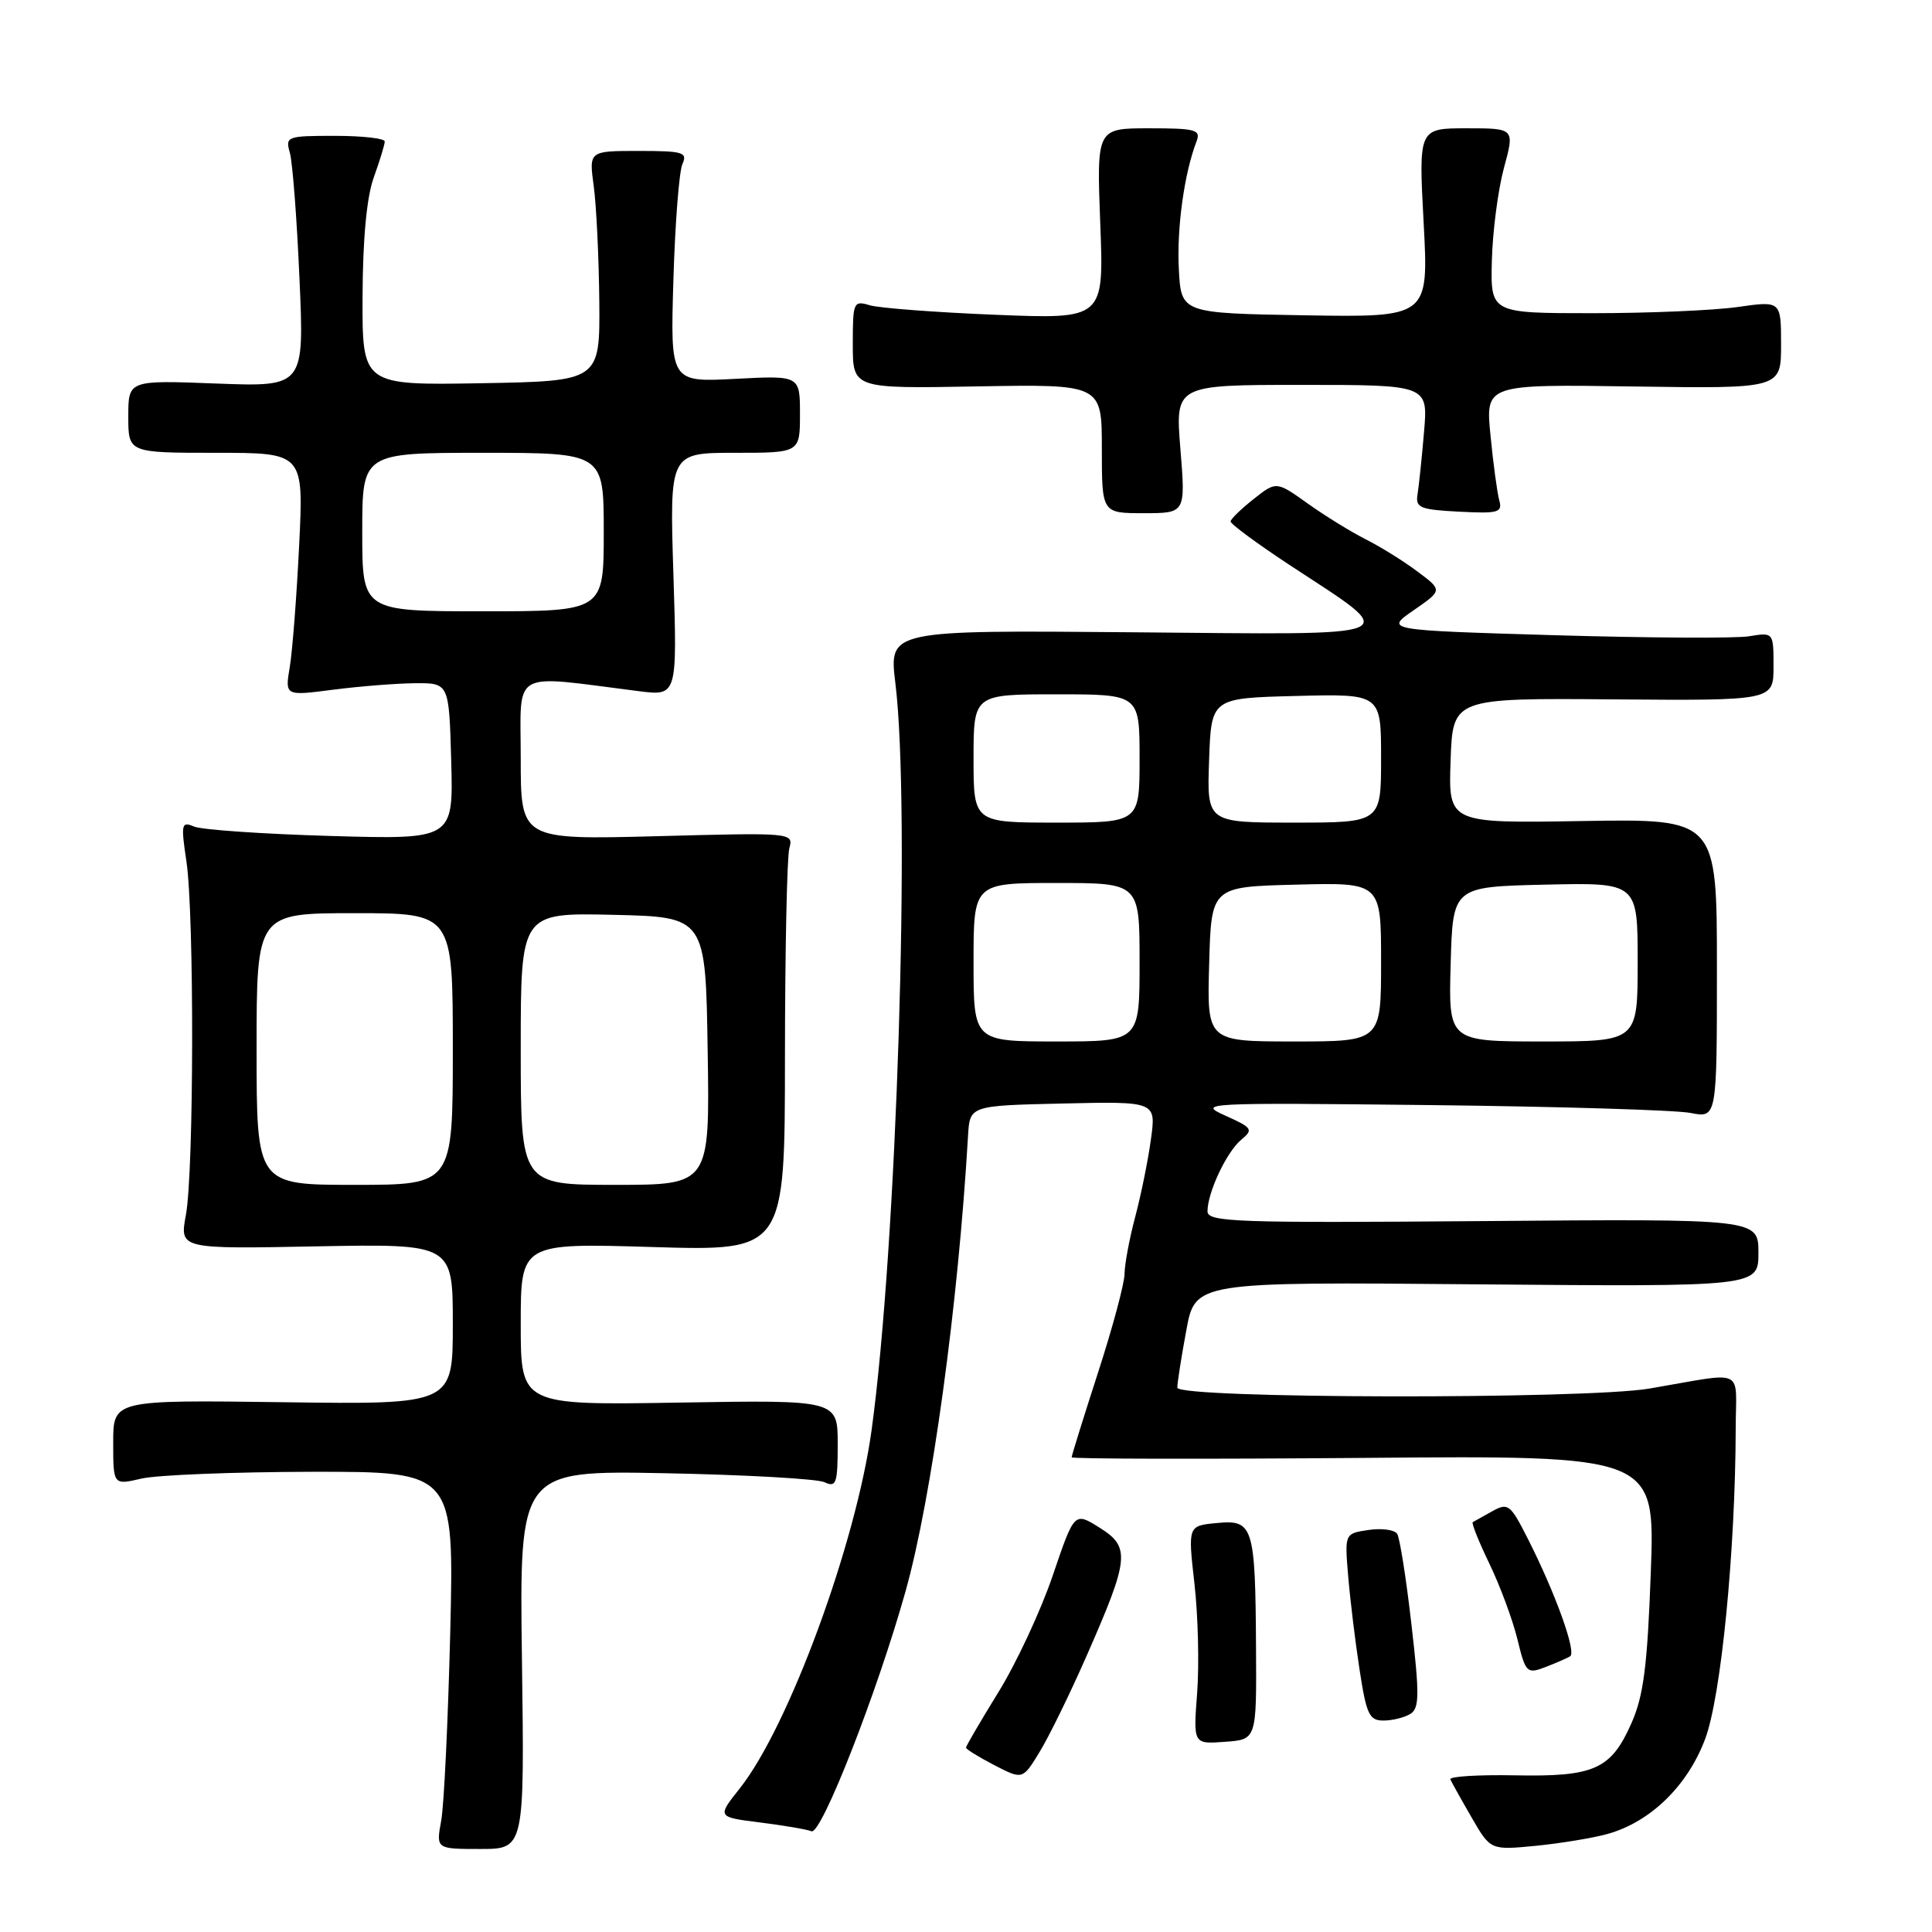 <?xml version="1.0" encoding="UTF-8" standalone="no"?>
<!DOCTYPE svg PUBLIC "-//W3C//DTD SVG 1.1//EN" "http://www.w3.org/Graphics/SVG/1.1/DTD/svg11.dtd" >
<svg xmlns="http://www.w3.org/2000/svg" xmlns:xlink="http://www.w3.org/1999/xlink" version="1.1" viewBox="0 0 256 256">
 <g >
 <path fill="currentColor"
d=" M 69.16 219.92 C 68.82 194.84 68.82 194.84 88.16 195.21 C 98.80 195.42 108.29 195.95 109.25 196.40 C 110.81 197.13 111.00 196.58 111.00 191.36 C 111.00 185.50 111.00 185.50 90.00 185.85 C 69.00 186.20 69.00 186.20 69.00 175.46 C 69.00 164.71 69.00 164.71 86.50 165.24 C 104.00 165.76 104.00 165.76 104.01 140.13 C 104.02 126.03 104.28 113.56 104.59 112.41 C 105.15 110.33 105.03 110.32 87.07 110.80 C 69.00 111.27 69.00 111.27 69.00 100.51 C 69.00 88.52 67.44 89.41 84.62 91.58 C 89.74 92.23 89.74 92.23 89.23 76.11 C 88.72 60.00 88.72 60.00 97.36 60.00 C 106.00 60.00 106.00 60.00 106.00 54.87 C 106.00 49.75 106.00 49.75 97.41 50.20 C 88.82 50.65 88.82 50.65 89.23 37.08 C 89.45 29.61 89.99 22.71 90.42 21.75 C 91.13 20.18 90.53 20.00 84.63 20.00 C 78.04 20.00 78.04 20.00 78.67 24.64 C 79.02 27.19 79.35 34.06 79.41 39.89 C 79.50 50.50 79.50 50.50 63.75 50.78 C 48.00 51.05 48.00 51.05 48.04 39.28 C 48.07 31.64 48.59 26.09 49.53 23.50 C 50.32 21.30 50.98 19.16 50.98 18.75 C 50.99 18.34 48.02 18.00 44.38 18.00 C 38.00 18.00 37.79 18.08 38.41 20.25 C 38.76 21.49 39.34 28.97 39.68 36.88 C 40.32 51.26 40.32 51.26 28.66 50.82 C 17.00 50.37 17.00 50.37 17.00 55.19 C 17.00 60.00 17.00 60.00 28.62 60.00 C 40.24 60.00 40.24 60.00 39.64 72.25 C 39.31 78.99 38.75 86.24 38.40 88.36 C 37.75 92.22 37.75 92.22 44.13 91.39 C 47.63 90.94 52.52 90.55 55.00 90.53 C 59.50 90.50 59.50 90.50 59.79 100.87 C 60.07 111.24 60.07 111.24 43.79 110.77 C 34.83 110.51 26.69 109.95 25.70 109.52 C 24.04 108.81 23.96 109.17 24.70 114.12 C 25.75 121.19 25.70 155.24 24.63 161.00 C 23.80 165.50 23.80 165.50 41.90 165.15 C 60.00 164.81 60.00 164.81 60.00 175.46 C 60.00 186.11 60.00 186.11 37.50 185.80 C 15.00 185.50 15.00 185.50 15.00 191.14 C 15.00 196.79 15.00 196.79 18.75 195.92 C 20.81 195.44 30.98 195.04 41.34 195.02 C 60.17 195.00 60.17 195.00 59.66 216.25 C 59.37 227.94 58.84 239.19 58.46 241.25 C 57.78 245.00 57.78 245.00 63.64 245.00 C 69.50 245.00 69.50 245.00 69.16 219.92 Z  M 213.00 243.01 C 218.69 241.43 223.62 236.63 225.95 230.40 C 228.06 224.77 229.95 205.46 229.99 189.28 C 230.00 181.07 231.54 181.78 218.57 183.99 C 210.04 185.44 156.00 185.34 156.00 183.87 C 156.00 183.24 156.53 179.83 157.19 176.29 C 158.37 169.85 158.37 169.85 195.69 170.18 C 233.00 170.50 233.00 170.50 233.00 166.00 C 233.00 161.50 233.00 161.50 196.50 161.80 C 163.79 162.06 160.00 161.93 160.00 160.51 C 160.00 158.01 162.53 152.64 164.46 151.03 C 166.11 149.67 165.96 149.44 162.37 147.83 C 158.61 146.14 159.39 146.10 189.50 146.43 C 206.55 146.62 222.07 147.09 224.00 147.47 C 227.50 148.16 227.50 148.16 227.50 128.33 C 227.50 108.50 227.50 108.50 209.71 108.79 C 191.92 109.09 191.92 109.09 192.21 100.79 C 192.50 92.50 192.50 92.50 213.75 92.67 C 235.00 92.84 235.00 92.84 235.00 88.31 C 235.00 83.78 235.00 83.78 231.75 84.31 C 229.96 84.60 218.38 84.53 206.00 84.17 C 183.50 83.50 183.50 83.50 187.32 80.86 C 191.15 78.21 191.15 78.21 187.82 75.73 C 186.00 74.36 182.93 72.45 181.00 71.48 C 179.07 70.51 175.61 68.38 173.31 66.74 C 169.12 63.75 169.12 63.75 166.12 66.12 C 164.46 67.43 163.09 68.76 163.06 69.09 C 163.02 69.41 166.53 72.00 170.84 74.84 C 185.82 84.69 187.21 84.10 150.07 83.78 C 117.79 83.50 117.79 83.50 118.64 90.50 C 120.68 107.14 118.83 165.23 115.49 189.50 C 113.42 204.56 104.51 228.78 98.04 236.95 C 95.01 240.77 95.01 240.77 100.66 241.48 C 103.77 241.87 106.86 242.39 107.53 242.65 C 108.83 243.15 116.26 224.18 120.00 210.82 C 123.46 198.45 126.96 172.94 128.27 150.50 C 128.50 146.50 128.50 146.50 140.85 146.22 C 153.20 145.94 153.20 145.94 152.50 150.99 C 152.12 153.78 151.18 158.40 150.41 161.28 C 149.65 164.15 149.02 167.52 149.01 168.77 C 149.01 170.02 147.43 175.91 145.50 181.86 C 143.57 187.82 142.00 192.87 142.00 193.10 C 142.00 193.32 159.39 193.35 180.65 193.18 C 219.31 192.85 219.31 192.85 218.74 208.33 C 218.29 220.76 217.78 224.70 216.18 228.32 C 213.46 234.47 211.26 235.45 200.68 235.24 C 195.83 235.15 192.00 235.39 192.18 235.78 C 192.36 236.18 193.62 238.45 195.00 240.83 C 197.50 245.16 197.50 245.16 203.50 244.58 C 206.80 244.25 211.07 243.55 213.00 243.01 Z  M 143.99 219.39 C 149.66 206.49 149.81 204.99 145.69 202.42 C 142.36 200.33 142.36 200.33 139.50 208.75 C 137.93 213.38 134.70 220.32 132.32 224.18 C 129.94 228.04 128.00 231.36 128.00 231.57 C 128.00 231.78 129.69 232.82 131.75 233.89 C 135.50 235.83 135.50 235.83 137.74 232.16 C 138.98 230.15 141.79 224.40 143.99 219.39 Z  M 166.43 218.50 C 166.34 202.19 166.07 201.34 161.24 201.81 C 157.40 202.17 157.40 202.17 158.27 209.84 C 158.75 214.05 158.91 220.56 158.63 224.30 C 158.11 231.11 158.11 231.11 162.30 230.80 C 166.50 230.50 166.50 230.50 166.43 218.50 Z  M 186.90 227.09 C 188.08 226.34 188.10 224.52 187.02 215.22 C 186.33 209.17 185.48 203.78 185.13 203.24 C 184.78 202.70 183.07 202.47 181.33 202.73 C 178.17 203.20 178.17 203.20 178.64 208.85 C 178.90 211.96 179.58 217.54 180.15 221.25 C 181.06 227.19 181.44 228.00 183.34 227.98 C 184.53 227.98 186.13 227.57 186.90 227.09 Z  M 208.05 219.47 C 208.92 218.93 206.11 211.12 202.45 203.90 C 200.13 199.32 199.83 199.08 197.73 200.25 C 196.51 200.94 195.34 201.58 195.15 201.69 C 194.95 201.79 195.94 204.27 197.35 207.19 C 198.76 210.11 200.43 214.61 201.06 217.19 C 202.15 221.66 202.32 221.83 204.75 220.91 C 206.14 220.37 207.63 219.73 208.05 219.47 Z  M 156.41 59.50 C 155.72 51.00 155.72 51.00 172.48 51.00 C 189.23 51.00 189.23 51.00 188.69 57.25 C 188.40 60.69 188.01 64.40 187.83 65.50 C 187.54 67.28 188.14 67.53 193.33 67.80 C 198.55 68.07 199.11 67.91 198.66 66.30 C 198.39 65.31 197.86 61.44 197.50 57.71 C 196.83 50.92 196.83 50.92 216.42 51.21 C 236.00 51.50 236.00 51.50 236.00 45.68 C 236.00 39.86 236.00 39.86 230.25 40.68 C 227.09 41.13 218.43 41.50 211.00 41.50 C 197.50 41.50 197.50 41.50 197.68 34.50 C 197.78 30.65 198.50 25.14 199.28 22.25 C 200.71 17.00 200.71 17.00 194.34 17.00 C 187.97 17.00 187.97 17.00 188.64 29.53 C 189.31 42.05 189.31 42.05 172.90 41.78 C 156.50 41.50 156.50 41.50 156.20 35.62 C 155.92 30.18 156.92 22.98 158.54 18.75 C 159.14 17.19 158.47 17.00 152.26 17.00 C 145.31 17.00 145.31 17.00 145.79 29.64 C 146.28 42.29 146.28 42.29 131.89 41.71 C 123.98 41.39 116.49 40.82 115.25 40.45 C 113.09 39.80 113.00 40.01 113.00 45.63 C 113.00 51.50 113.00 51.50 129.50 51.20 C 146.00 50.91 146.00 50.91 146.00 59.45 C 146.00 68.00 146.00 68.00 151.55 68.00 C 157.10 68.00 157.10 68.00 156.41 59.50 Z  M 34.00 139.00 C 34.00 121.00 34.00 121.00 47.00 121.00 C 60.00 121.00 60.00 121.00 60.00 139.00 C 60.00 157.00 60.00 157.00 47.00 157.00 C 34.00 157.00 34.00 157.00 34.00 139.00 Z  M 69.00 138.97 C 69.00 120.94 69.00 120.94 81.25 121.22 C 93.50 121.50 93.50 121.50 93.77 139.25 C 94.05 157.00 94.05 157.00 81.52 157.00 C 69.00 157.00 69.00 157.00 69.00 138.97 Z  M 48.00 70.50 C 48.00 60.00 48.00 60.00 64.00 60.00 C 80.00 60.00 80.00 60.00 80.00 70.50 C 80.00 81.00 80.00 81.00 64.00 81.00 C 48.00 81.00 48.00 81.00 48.00 70.50 Z  M 129.00 127.50 C 129.00 117.00 129.00 117.00 140.00 117.00 C 151.00 117.00 151.00 117.00 151.00 127.50 C 151.00 138.00 151.00 138.00 140.00 138.00 C 129.00 138.00 129.00 138.00 129.00 127.50 Z  M 160.22 127.75 C 160.50 117.50 160.50 117.50 171.75 117.22 C 183.00 116.93 183.00 116.93 183.00 127.47 C 183.00 138.00 183.00 138.00 171.47 138.00 C 159.93 138.00 159.93 138.00 160.22 127.75 Z  M 192.22 127.75 C 192.50 117.50 192.50 117.50 204.75 117.22 C 217.00 116.94 217.00 116.94 217.00 127.47 C 217.00 138.00 217.00 138.00 204.47 138.00 C 191.93 138.00 191.93 138.00 192.22 127.75 Z  M 129.00 100.50 C 129.00 92.00 129.00 92.00 140.00 92.00 C 151.00 92.00 151.00 92.00 151.00 100.50 C 151.00 109.00 151.00 109.00 140.00 109.00 C 129.00 109.00 129.00 109.00 129.00 100.50 Z  M 160.21 100.75 C 160.50 92.50 160.50 92.50 171.75 92.22 C 183.00 91.93 183.00 91.93 183.00 100.47 C 183.00 109.00 183.00 109.00 171.46 109.00 C 159.92 109.00 159.92 109.00 160.21 100.75 Z "/>
</g>
</svg>